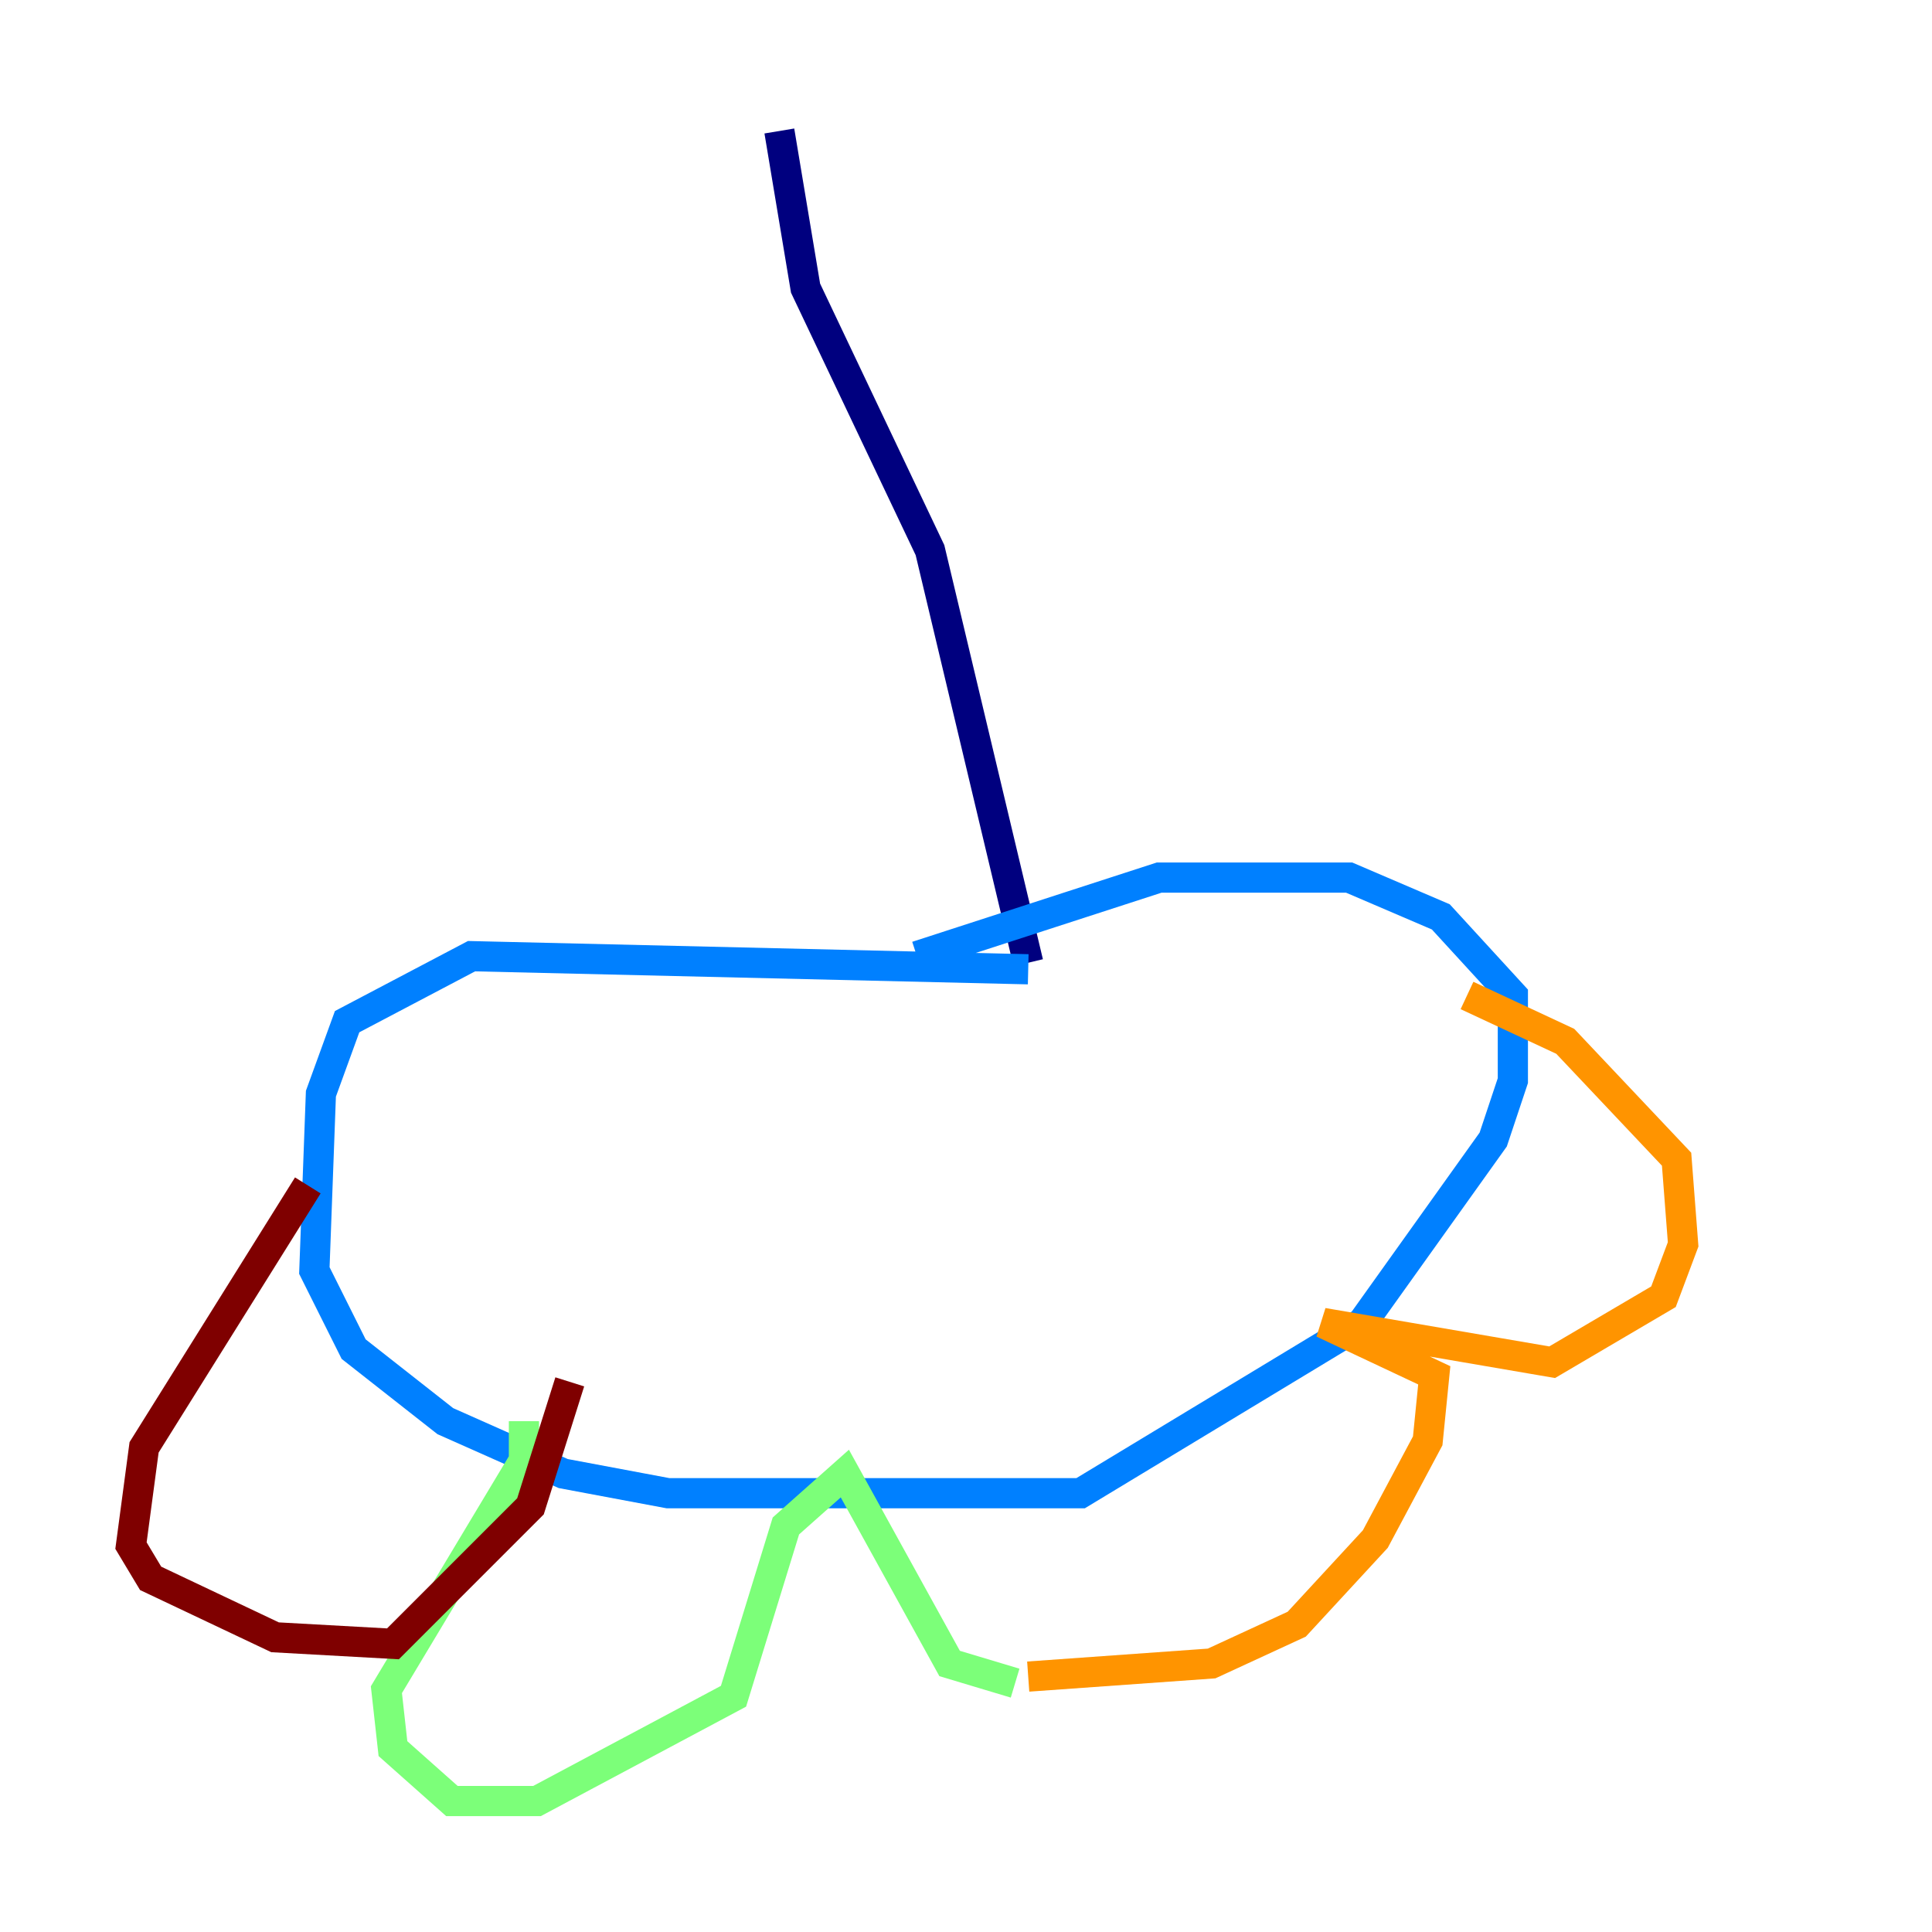 <?xml version="1.0" encoding="utf-8" ?>
<svg baseProfile="tiny" height="128" version="1.2" viewBox="0,0,128,128" width="128" xmlns="http://www.w3.org/2000/svg" xmlns:ev="http://www.w3.org/2001/xml-events" xmlns:xlink="http://www.w3.org/1999/xlink"><defs /><polyline fill="none" points="51.634,8.678 53.37,19.091 61.614,36.447 68.122,63.783" stroke="#00007f" stroke-width="2" /><polyline fill="none" points="68.122,64.217 31.241,63.349 22.997,67.688 21.261,72.461 20.827,84.176 23.43,89.383 29.505,94.156 37.315,97.627 44.258,98.929 71.593,98.929 90.251,87.647 98.929,75.498 100.231,71.593 100.231,65.953 95.458,60.746 89.383,58.142 76.8,58.142 60.746,63.349" stroke="#0080ff" stroke-width="2" /><polyline fill="none" points="34.712,94.156 34.712,96.759 25.6,111.946 26.034,115.851 29.939,119.322 35.58,119.322 48.597,112.38 52.068,101.098 55.973,97.627 62.915,110.21 67.254,111.512" stroke="#7cff79" stroke-width="2" /><polyline fill="none" points="68.122,111.078 80.271,110.21 85.912,107.607 91.119,101.966 94.59,95.458 95.024,91.119 87.647,87.647 102.834,90.251 110.21,85.912 111.512,82.441 111.078,76.8 103.702,68.99 97.193,65.953" stroke="#ff9400" stroke-width="2" /><polyline fill="none" points="20.393,78.536 9.546,95.891 8.678,102.4 9.98,104.57 18.224,108.475 26.034,108.909 35.146,99.797 37.749,91.552" stroke="#7f0000" stroke-width="2" /></svg>